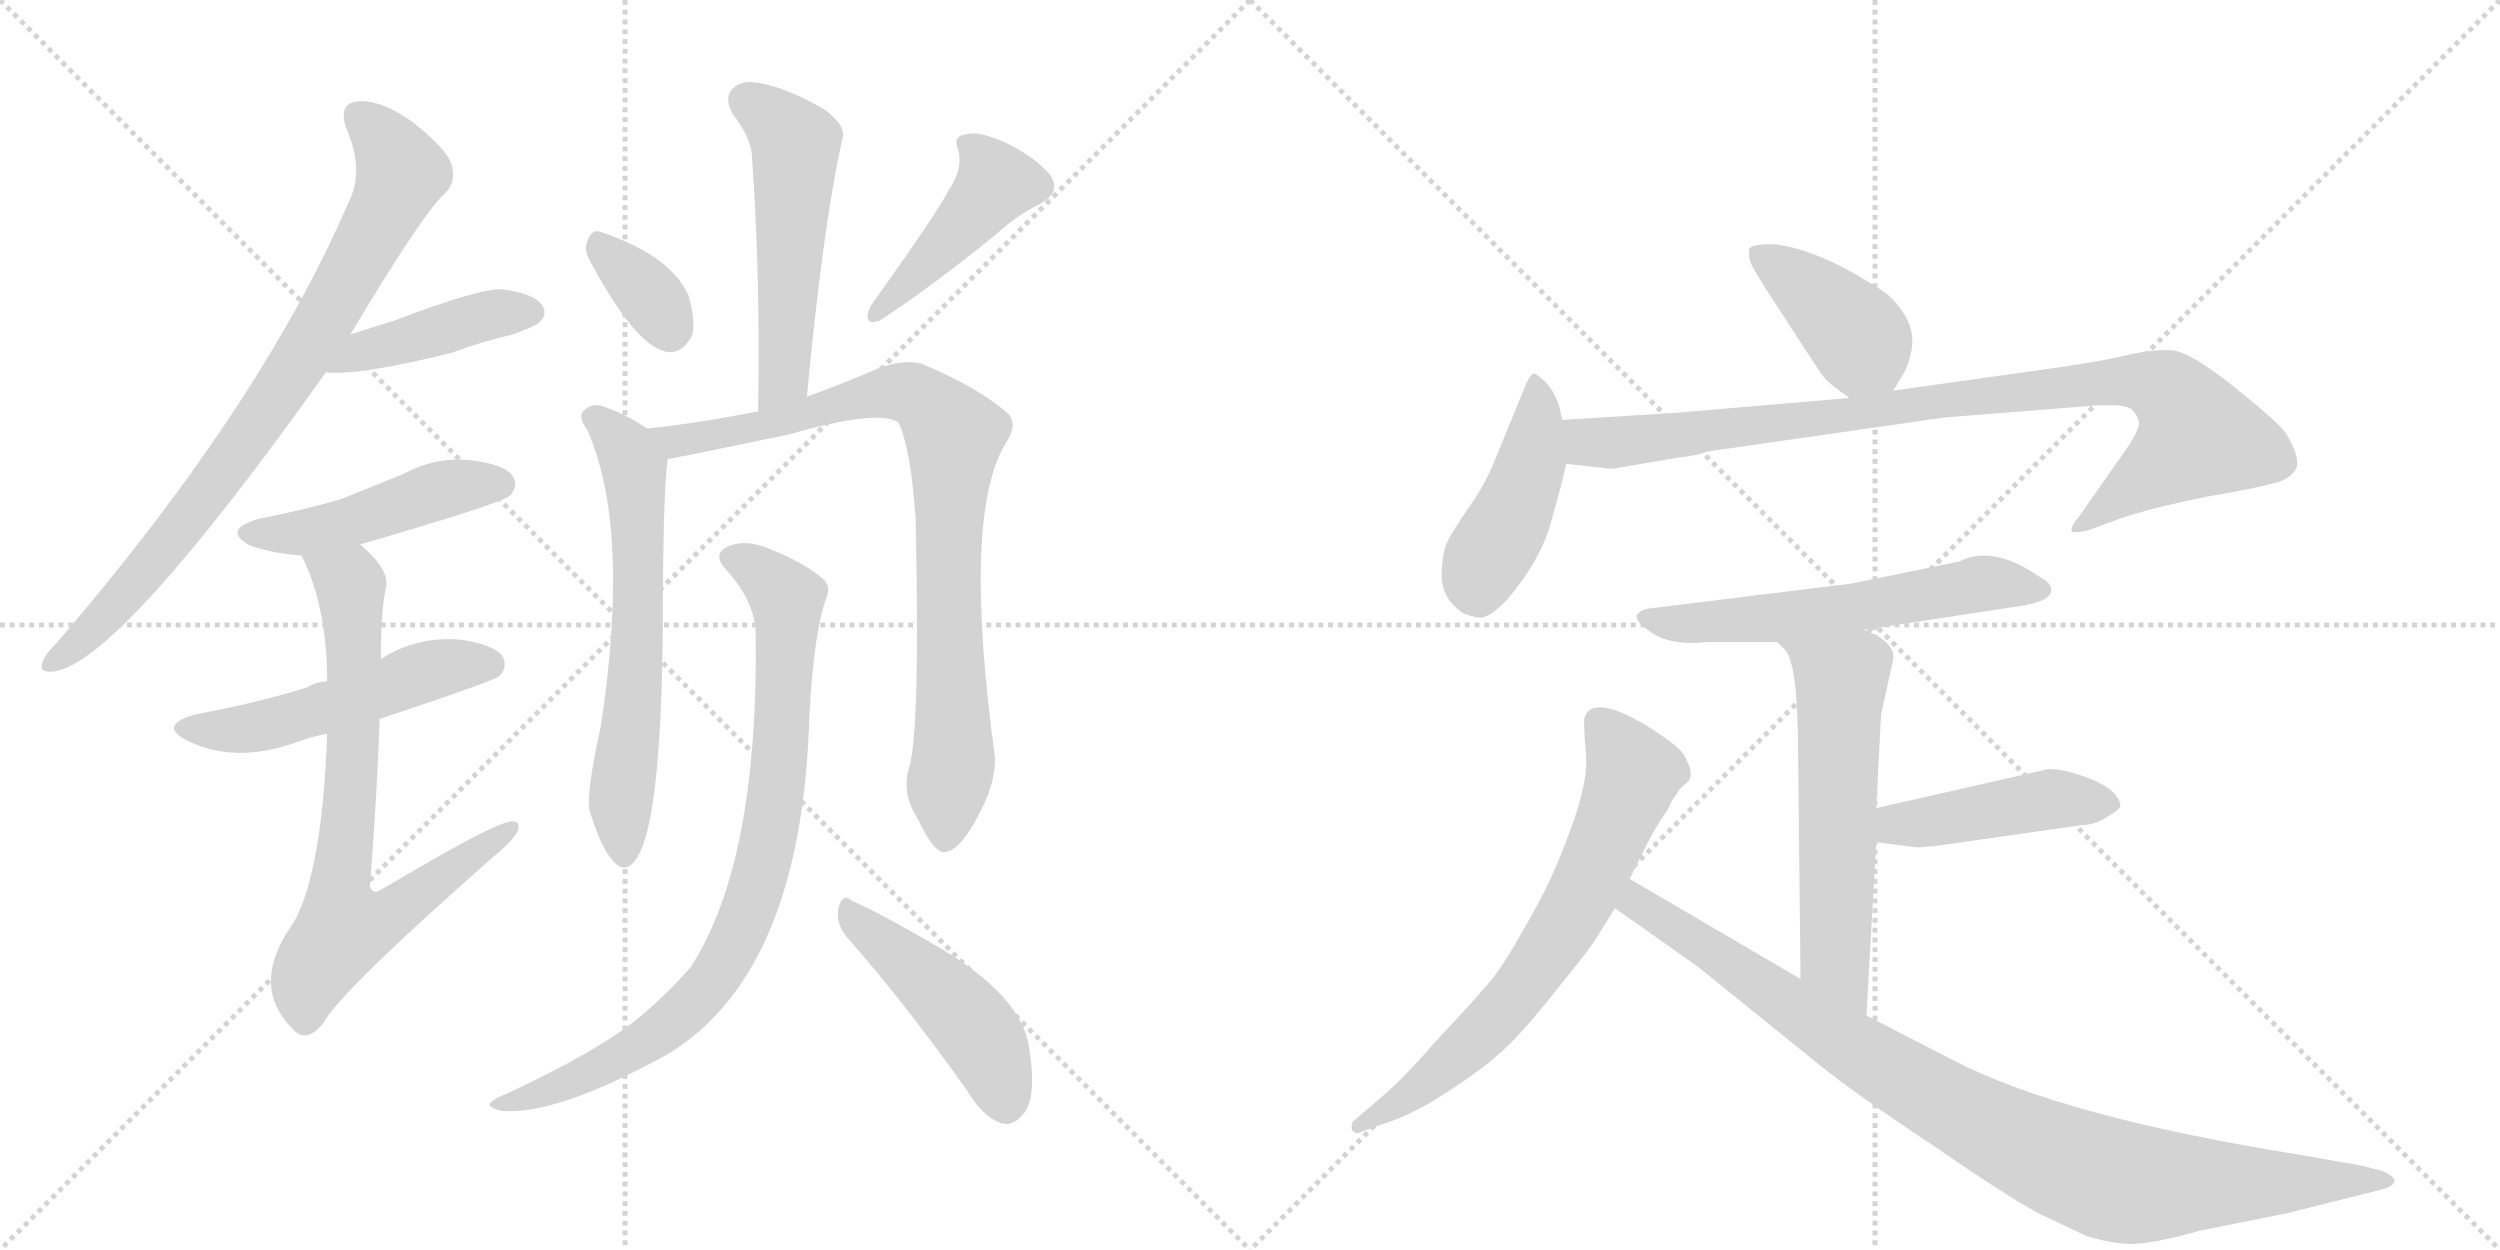 <svg version="1.1" viewBox="0 0 2048 1024" xmlns="http://www.w3.org/2000/svg">
  <g stroke="lightgray" stroke-dasharray="1,1" stroke-width="1" transform="scale(4, 4)">
    <line x1="0" y1="0" x2="256" y2="256"></line>
    <line x1="256" y1="0" x2="0" y2="256"></line>
    <line x1="128" y1="0" x2="128" y2="256"></line>
    <line x1="0" y1="128" x2="256" y2="128"></line>
    <line x1="256" y1="0" x2="512" y2="256"></line>
    <line x1="512" y1="0" x2="256" y2="256"></line>
    <line x1="384" y1="0" x2="384" y2="256"></line>
    <line x1="256" y1="128" x2="512" y2="128"></line>
  </g>
<g transform="scale(1, -1) translate(0, -850)">
   <style type="text/css">
    @keyframes keyframes0 {
      from {
       stroke: black;
       stroke-dashoffset: 809;
       stroke-width: 128;
       }
       72% {
       animation-timing-function: step-end;
       stroke: black;
       stroke-dashoffset: 0;
       stroke-width: 128;
       }
       to {
       stroke: black;
       stroke-width: 1024;
       }
       }
       #make-me-a-hanzi-animation-0 {
         animation: keyframes0 0.908s both;
         animation-delay: 0s;
         animation-timing-function: linear;
       }
    @keyframes keyframes1 {
      from {
       stroke: black;
       stroke-dashoffset: 425;
       stroke-width: 128;
       }
       58% {
       animation-timing-function: step-end;
       stroke: black;
       stroke-dashoffset: 0;
       stroke-width: 128;
       }
       to {
       stroke: black;
       stroke-width: 1024;
       }
       }
       #make-me-a-hanzi-animation-1 {
         animation: keyframes1 0.596s both;
         animation-delay: 0.908s;
         animation-timing-function: linear;
       }
    @keyframes keyframes2 {
      from {
       stroke: black;
       stroke-dashoffset: 466;
       stroke-width: 128;
       }
       60% {
       animation-timing-function: step-end;
       stroke: black;
       stroke-dashoffset: 0;
       stroke-width: 128;
       }
       to {
       stroke: black;
       stroke-width: 1024;
       }
       }
       #make-me-a-hanzi-animation-2 {
         animation: keyframes2 0.629s both;
         animation-delay: 1.504s;
         animation-timing-function: linear;
       }
    @keyframes keyframes3 {
      from {
       stroke: black;
       stroke-dashoffset: 511;
       stroke-width: 128;
       }
       62% {
       animation-timing-function: step-end;
       stroke: black;
       stroke-dashoffset: 0;
       stroke-width: 128;
       }
       to {
       stroke: black;
       stroke-width: 1024;
       }
       }
       #make-me-a-hanzi-animation-3 {
         animation: keyframes3 0.666s both;
         animation-delay: 2.133s;
         animation-timing-function: linear;
       }
    @keyframes keyframes4 {
      from {
       stroke: black;
       stroke-dashoffset: 737;
       stroke-width: 128;
       }
       71% {
       animation-timing-function: step-end;
       stroke: black;
       stroke-dashoffset: 0;
       stroke-width: 128;
       }
       to {
       stroke: black;
       stroke-width: 1024;
       }
       }
       #make-me-a-hanzi-animation-4 {
         animation: keyframes4 0.85s both;
         animation-delay: 2.799s;
         animation-timing-function: linear;
       }
    @keyframes keyframes5 {
      from {
       stroke: black;
       stroke-dashoffset: 526;
       stroke-width: 128;
       }
       63% {
       animation-timing-function: step-end;
       stroke: black;
       stroke-dashoffset: 0;
       stroke-width: 128;
       }
       to {
       stroke: black;
       stroke-width: 1024;
       }
       }
       #make-me-a-hanzi-animation-5 {
         animation: keyframes5 0.678s both;
         animation-delay: 3.649s;
         animation-timing-function: linear;
       }
    @keyframes keyframes6 {
      from {
       stroke: black;
       stroke-dashoffset: 342;
       stroke-width: 128;
       }
       53% {
       animation-timing-function: step-end;
       stroke: black;
       stroke-dashoffset: 0;
       stroke-width: 128;
       }
       to {
       stroke: black;
       stroke-width: 1024;
       }
       }
       #make-me-a-hanzi-animation-6 {
         animation: keyframes6 0.528s both;
         animation-delay: 4.327s;
         animation-timing-function: linear;
       }
    @keyframes keyframes7 {
      from {
       stroke: black;
       stroke-dashoffset: 431;
       stroke-width: 128;
       }
       58% {
       animation-timing-function: step-end;
       stroke: black;
       stroke-dashoffset: 0;
       stroke-width: 128;
       }
       to {
       stroke: black;
       stroke-width: 1024;
       }
       }
       #make-me-a-hanzi-animation-7 {
         animation: keyframes7 0.601s both;
         animation-delay: 4.855s;
         animation-timing-function: linear;
       }
    @keyframes keyframes8 {
      from {
       stroke: black;
       stroke-dashoffset: 626;
       stroke-width: 128;
       }
       67% {
       animation-timing-function: step-end;
       stroke: black;
       stroke-dashoffset: 0;
       stroke-width: 128;
       }
       to {
       stroke: black;
       stroke-width: 1024;
       }
       }
       #make-me-a-hanzi-animation-8 {
         animation: keyframes8 0.759s both;
         animation-delay: 5.456s;
         animation-timing-function: linear;
       }
    @keyframes keyframes9 {
      from {
       stroke: black;
       stroke-dashoffset: 851;
       stroke-width: 128;
       }
       73% {
       animation-timing-function: step-end;
       stroke: black;
       stroke-dashoffset: 0;
       stroke-width: 128;
       }
       to {
       stroke: black;
       stroke-width: 1024;
       }
       }
       #make-me-a-hanzi-animation-9 {
         animation: keyframes9 0.943s both;
         animation-delay: 6.216s;
         animation-timing-function: linear;
       }
    @keyframes keyframes10 {
      from {
       stroke: black;
       stroke-dashoffset: 838;
       stroke-width: 128;
       }
       73% {
       animation-timing-function: step-end;
       stroke: black;
       stroke-dashoffset: 0;
       stroke-width: 128;
       }
       to {
       stroke: black;
       stroke-width: 1024;
       }
       }
       #make-me-a-hanzi-animation-10 {
         animation: keyframes10 0.932s both;
         animation-delay: 7.158s;
         animation-timing-function: linear;
       }
    @keyframes keyframes11 {
      from {
       stroke: black;
       stroke-dashoffset: 463;
       stroke-width: 128;
       }
       60% {
       animation-timing-function: step-end;
       stroke: black;
       stroke-dashoffset: 0;
       stroke-width: 128;
       }
       to {
       stroke: black;
       stroke-width: 1024;
       }
       }
       #make-me-a-hanzi-animation-11 {
         animation: keyframes11 0.627s both;
         animation-delay: 8.09s;
         animation-timing-function: linear;
       }
    @keyframes keyframes12 {
      from {
       stroke: black;
       stroke-dashoffset: 401;
       stroke-width: 128;
       }
       57% {
       animation-timing-function: step-end;
       stroke: black;
       stroke-dashoffset: 0;
       stroke-width: 128;
       }
       to {
       stroke: black;
       stroke-width: 1024;
       }
       }
       #make-me-a-hanzi-animation-12 {
         animation: keyframes12 0.576s both;
         animation-delay: 8.717s;
         animation-timing-function: linear;
       }
    @keyframes keyframes13 {
      from {
       stroke: black;
       stroke-dashoffset: 438;
       stroke-width: 128;
       }
       59% {
       animation-timing-function: step-end;
       stroke: black;
       stroke-dashoffset: 0;
       stroke-width: 128;
       }
       to {
       stroke: black;
       stroke-width: 1024;
       }
       }
       #make-me-a-hanzi-animation-13 {
         animation: keyframes13 0.606s both;
         animation-delay: 9.293s;
         animation-timing-function: linear;
       }
    @keyframes keyframes14 {
      from {
       stroke: black;
       stroke-dashoffset: 920;
       stroke-width: 128;
       }
       75% {
       animation-timing-function: step-end;
       stroke: black;
       stroke-dashoffset: 0;
       stroke-width: 128;
       }
       to {
       stroke: black;
       stroke-width: 1024;
       }
       }
       #make-me-a-hanzi-animation-14 {
         animation: keyframes14 0.999s both;
         animation-delay: 9.9s;
         animation-timing-function: linear;
       }
    @keyframes keyframes15 {
      from {
       stroke: black;
       stroke-dashoffset: 583;
       stroke-width: 128;
       }
       65% {
       animation-timing-function: step-end;
       stroke: black;
       stroke-dashoffset: 0;
       stroke-width: 128;
       }
       to {
       stroke: black;
       stroke-width: 1024;
       }
       }
       #make-me-a-hanzi-animation-15 {
         animation: keyframes15 0.724s both;
         animation-delay: 10.898s;
         animation-timing-function: linear;
       }
    @keyframes keyframes16 {
      from {
       stroke: black;
       stroke-dashoffset: 576;
       stroke-width: 128;
       }
       65% {
       animation-timing-function: step-end;
       stroke: black;
       stroke-dashoffset: 0;
       stroke-width: 128;
       }
       to {
       stroke: black;
       stroke-width: 1024;
       }
       }
       #make-me-a-hanzi-animation-16 {
         animation: keyframes16 0.719s both;
         animation-delay: 11.623s;
         animation-timing-function: linear;
       }
    @keyframes keyframes17 {
      from {
       stroke: black;
       stroke-dashoffset: 443;
       stroke-width: 128;
       }
       59% {
       animation-timing-function: step-end;
       stroke: black;
       stroke-dashoffset: 0;
       stroke-width: 128;
       }
       to {
       stroke: black;
       stroke-width: 1024;
       }
       }
       #make-me-a-hanzi-animation-17 {
         animation: keyframes17 0.611s both;
         animation-delay: 12.342s;
         animation-timing-function: linear;
       }
    @keyframes keyframes18 {
      from {
       stroke: black;
       stroke-dashoffset: 679;
       stroke-width: 128;
       }
       69% {
       animation-timing-function: step-end;
       stroke: black;
       stroke-dashoffset: 0;
       stroke-width: 128;
       }
       to {
       stroke: black;
       stroke-width: 1024;
       }
       }
       #make-me-a-hanzi-animation-18 {
         animation: keyframes18 0.803s both;
         animation-delay: 12.952s;
         animation-timing-function: linear;
       }
    @keyframes keyframes19 {
      from {
       stroke: black;
       stroke-dashoffset: 940;
       stroke-width: 128;
       }
       75% {
       animation-timing-function: step-end;
       stroke: black;
       stroke-dashoffset: 0;
       stroke-width: 128;
       }
       to {
       stroke: black;
       stroke-width: 1024;
       }
       }
       #make-me-a-hanzi-animation-19 {
         animation: keyframes19 1.015s both;
         animation-delay: 13.755s;
         animation-timing-function: linear;
       }
</style>
<path d="M 287 576 Q 348 678 365 692 Q 374 702 370 715 Q 366 728 338 750 Q 313 768 294 767 Q 276 766 284 744 Q 299 710 285 683 Q 213 517 47 324 Q 37 314 35 308 Q 31 298 45 300 Q 99 309 267 545 L 287 576 Z" fill="lightgray"></path> 
<path d="M 267 545 Q 294 542 370 561 Q 394 570 420 576 Q 439 583 442 586 Q 449 593 444 600 Q 437 610 411 613 Q 393 614 322 587 Q 321 587 287 576 C 258 567 237 547 267 545 Z" fill="lightgray"></path> 
<path d="M 295 404 Q 409 437 418 444 Q 425 453 420 460 Q 413 470 385 473 Q 357 476 331 462 Q 306 452 279 441 Q 248 432 212 425 Q 181 416 205 403 Q 226 396 247 395 L 295 404 Z" fill="lightgray"></path> 
<path d="M 311 261 Q 404 292 409 296 Q 416 303 412 312 Q 405 322 377 326 Q 341 329 312 310 L 268 292 Q 258 291 252 287 Q 210 274 161 265 Q 128 256 154 243 Q 193 224 243 242 Q 253 246 268 249 L 311 261 Z" fill="lightgray"></path> 
<path d="M 268 249 Q 264 137 241 95 Q 202 41 243 4 Q 253 -3 265 12 Q 278 37 404 148 Q 420 161 424 169 Q 427 178 419 177 Q 406 177 312 121 Q 305 117 303 124 Q 309 199 311 261 L 312 310 Q 312 349 316 368 Q 320 383 295 404 C 273 425 235 422 247 395 Q 268 353 268 292 L 268 249 Z" fill="lightgray"></path> 
<path d="M 661 525 Q 674 664 690 736 Q 694 746 676 760 Q 645 778 622 782 Q 607 785 600 777 Q 593 770 600 757 Q 616 736 616 721 Q 623 625 621 513 C 621 483 658 495 661 525 Z" fill="lightgray"></path> 
<path d="M 484 635 Q 520 568 545 562 Q 558 559 567 575 Q 570 588 564 608 Q 549 641 492 660 Q 485 663 481 652 Q 478 645 484 635 Z" fill="lightgray"></path> 
<path d="M 777 694 Q 770 679 713 599 Q 706 583 720 587 Q 759 612 816 658 Q 832 673 852 683 Q 870 693 860 707 Q 847 722 824 733 Q 802 743 792 740 Q 780 739 785 727 Q 789 711 777 694 Z" fill="lightgray"></path> 
<path d="M 530 499 Q 511 512 491 518 Q 482 519 477 512 Q 474 508 481 498 Q 517 417 492 254 Q 480 200 483 186 Q 492 156 502 145 Q 512 133 521 146 Q 542 176 543 340 Q 543 445 547 474 C 548 487 548 487 530 499 Z" fill="lightgray"></path> 
<path d="M 745 222 Q 738 200 752 179 Q 765 151 774 152 Q 787 153 803 185 Q 816 210 815 230 Q 788 429 824 487 Q 834 502 826 511 Q 801 533 755 552 Q 740 556 719 548 Q 691 536 661 525 L 621 513 Q 570 503 530 499 C 500 496 518 469 547 474 Q 550 474 646 494 Q 719 515 736 504 Q 746 483 750 426 Q 754 255 745 222 Z" fill="lightgray"></path> 
<path d="M 619 334 Q 622 145 566 58 Q 548 37 523 16 Q 490 -11 415 -46 Q 405 -50 402 -53 Q 398 -57 411 -60 Q 456 -64 548 -13 Q 657 54 663 263 Q 667 335 677 360 Q 681 370 674 376 Q 659 389 629 401 Q 611 408 598 403 Q 582 397 595 383 Q 617 359 619 334 Z" fill="lightgray"></path> 
<path d="M 694 82 Q 740 30 792 -43 Q 805 -65 820 -70 Q 829 -73 837 -64 Q 850 -52 843 -8 Q 837 34 769 74 Q 723 101 698 112 Q 691 119 687 107 Q 684 94 694 82 Z" fill="lightgray"></path> 
<path d="M 1551 530 L 1560 545 Q 1572 570 1562 589 Q 1552 607 1537 615 Q 1489 646 1453 650 Q 1434 650 1433 646 Q 1432 639 1435 633 Q 1438 626 1465 585 Q 1492 543 1495 540 Q 1498 536 1515 524 C 1538 508 1538 508 1551 530 Z" fill="lightgray"></path> 
<path d="M 1280 506 L 1277 518 Q 1273 530 1266 537 Q 1260 543 1257 544 Q 1254 544 1250 535 L 1227 479 Q 1217 453 1203 434 Q 1190 415 1185 405 Q 1181 394 1181 377 Q 1182 359 1198 348 Q 1207 344 1213 344 Q 1220 344 1234 358 Q 1263 392 1271 424 Q 1280 455 1283 470 L 1280 506 Z" fill="lightgray"></path> 
<path d="M 1327 467 L 1374 475 Q 1392 477 1398 480 L 1593 508 L 1719 518 L 1730 518 Q 1741 518 1746 515 Q 1751 510 1752 505 Q 1754 499 1739 478 L 1704 428 Q 1694 416 1698 414 Q 1706 414 1712 416 L 1739 426 Q 1767 435 1807 443 Q 1848 450 1862 454 Q 1876 457 1881 466 Q 1885 475 1872 496 Q 1863 507 1829 534 Q 1795 561 1780 563 Q 1766 564 1746 560 Q 1727 555 1693 550 L 1551 530 L 1515 524 L 1375 512 L 1280 506 C 1250 504 1253 473 1283 470 L 1320 466 Q 1324 466 1327 467 Z" fill="lightgray"></path> 
<path d="M 1527 334 L 1658 354 Q 1679 358 1680 365 Q 1682 372 1670 378 Q 1632 404 1605 390 L 1517 372 L 1355 352 Q 1343 351 1341 346 Q 1339 341 1354 331 Q 1370 321 1398 324 L 1456 324 L 1527 334 Z" fill="lightgray"></path> 
<path d="M 1541 265 L 1551 310 Q 1551 316 1550 317 Q 1546 327 1527 334 C 1500 346 1436 346 1456 324 L 1462 318 Q 1473 307 1473 232 L 1475 48 C 1475 18 1527 -12 1529 18 L 1537 160 L 1537 188 L 1541 265 Z" fill="lightgray"></path> 
<path d="M 1537 160 L 1569 156 Q 1574 155 1614 161 L 1705 174 Q 1715 174 1725 180 Q 1735 186 1737 189 Q 1737 201 1715 211 Q 1693 220 1678 220 L 1537 188 C 1508 181 1507 164 1537 160 Z" fill="lightgray"></path> 
<path d="M 1335 130 L 1350 160 Q 1357 174 1367 188 Q 1368 192 1371 196 L 1375 202 Q 1376 204 1381 208 Q 1387 212 1384 222 L 1380 231 Q 1376 238 1353 253 Q 1305 283 1298 262 Q 1297 259 1299 235 Q 1302 211 1286 169 Q 1271 127 1250 92 Q 1230 56 1219 44 Q 1208 31 1179 0 Q 1151 -32 1136 -45 L 1108 -69 Q 1106 -76 1109 -77 Q 1111 -80 1118 -76 L 1141 -68 Q 1163 -60 1191 -41 Q 1220 -22 1237 -5 Q 1254 12 1279 44 Q 1305 76 1308 82 L 1323 106 L 1335 130 Z" fill="lightgray"></path> 
<path d="M 1475 48 L 1335 130 C 1309 145 1298 123 1323 106 L 1391 58 L 1490 -22 Q 1521 -47 1583 -88 Q 1644 -130 1670 -144 L 1708 -162 Q 1726 -168 1743 -169 Q 1760 -170 1803 -158 L 1873 -144 L 1949 -125 Q 1957 -123 1959 -121 Q 1967 -116 1951 -109 L 1935 -105 L 1884 -96 Q 1690 -65 1601 -19 L 1529 18 L 1475 48 Z" fill="lightgray"></path> 
      <clipPath id="make-me-a-hanzi-clip-0">
      <path d="M 287 576 Q 348 678 365 692 Q 374 702 370 715 Q 366 728 338 750 Q 313 768 294 767 Q 276 766 284 744 Q 299 710 285 683 Q 213 517 47 324 Q 37 314 35 308 Q 31 298 45 300 Q 99 309 267 545 L 287 576 Z" fill="lightgray"></path>
      </clipPath>
      <path clip-path="url(#make-me-a-hanzi-clip-0)" d="M 294 753 L 316 733 L 329 708 L 285 620 L 242 546 L 172 448 L 96 356 L 43 308 " fill="none" id="make-me-a-hanzi-animation-0" stroke-dasharray="681 1362" stroke-linecap="round"></path>

      <clipPath id="make-me-a-hanzi-clip-1">
      <path d="M 267 545 Q 294 542 370 561 Q 394 570 420 576 Q 439 583 442 586 Q 449 593 444 600 Q 437 610 411 613 Q 393 614 322 587 Q 321 587 287 576 C 258 567 237 547 267 545 Z" fill="lightgray"></path>
      </clipPath>
      <path clip-path="url(#make-me-a-hanzi-clip-1)" d="M 272 549 L 301 565 L 391 590 L 433 594 " fill="none" id="make-me-a-hanzi-animation-1" stroke-dasharray="297 594" stroke-linecap="round"></path>

      <clipPath id="make-me-a-hanzi-clip-2">
      <path d="M 295 404 Q 409 437 418 444 Q 425 453 420 460 Q 413 470 385 473 Q 357 476 331 462 Q 306 452 279 441 Q 248 432 212 425 Q 181 416 205 403 Q 226 396 247 395 L 295 404 Z" fill="lightgray"></path>
      </clipPath>
      <path clip-path="url(#make-me-a-hanzi-clip-2)" d="M 206 415 L 250 414 L 367 450 L 411 452 " fill="none" id="make-me-a-hanzi-animation-2" stroke-dasharray="338 676" stroke-linecap="round"></path>

      <clipPath id="make-me-a-hanzi-clip-3">
      <path d="M 311 261 Q 404 292 409 296 Q 416 303 412 312 Q 405 322 377 326 Q 341 329 312 310 L 268 292 Q 258 291 252 287 Q 210 274 161 265 Q 128 256 154 243 Q 193 224 243 242 Q 253 246 268 249 L 311 261 Z" fill="lightgray"></path>
      </clipPath>
      <path clip-path="url(#make-me-a-hanzi-clip-3)" d="M 155 255 L 215 255 L 349 300 L 402 305 " fill="none" id="make-me-a-hanzi-animation-3" stroke-dasharray="383 766" stroke-linecap="round"></path>

      <clipPath id="make-me-a-hanzi-clip-4">
      <path d="M 268 249 Q 264 137 241 95 Q 202 41 243 4 Q 253 -3 265 12 Q 278 37 404 148 Q 420 161 424 169 Q 427 178 419 177 Q 406 177 312 121 Q 305 117 303 124 Q 309 199 311 261 L 312 310 Q 312 349 316 368 Q 320 383 295 404 C 273 425 235 422 247 395 Q 268 353 268 292 L 268 249 Z" fill="lightgray"></path>
      </clipPath>
      <path clip-path="url(#make-me-a-hanzi-clip-4)" d="M 254 391 L 282 377 L 287 367 L 289 226 L 277 113 L 282 90 L 316 98 L 418 171 " fill="none" id="make-me-a-hanzi-animation-4" stroke-dasharray="609 1218" stroke-linecap="round"></path>

      <clipPath id="make-me-a-hanzi-clip-5">
      <path d="M 661 525 Q 674 664 690 736 Q 694 746 676 760 Q 645 778 622 782 Q 607 785 600 777 Q 593 770 600 757 Q 616 736 616 721 Q 623 625 621 513 C 621 483 658 495 661 525 Z" fill="lightgray"></path>
      </clipPath>
      <path clip-path="url(#make-me-a-hanzi-clip-5)" d="M 612 767 L 642 745 L 652 727 L 644 556 L 642 541 L 626 521 " fill="none" id="make-me-a-hanzi-animation-5" stroke-dasharray="398 796" stroke-linecap="round"></path>

      <clipPath id="make-me-a-hanzi-clip-6">
      <path d="M 484 635 Q 520 568 545 562 Q 558 559 567 575 Q 570 588 564 608 Q 549 641 492 660 Q 485 663 481 652 Q 478 645 484 635 Z" fill="lightgray"></path>
      </clipPath>
      <path clip-path="url(#make-me-a-hanzi-clip-6)" d="M 493 647 L 528 613 L 548 582 " fill="none" id="make-me-a-hanzi-animation-6" stroke-dasharray="214 428" stroke-linecap="round"></path>

      <clipPath id="make-me-a-hanzi-clip-7">
      <path d="M 777 694 Q 770 679 713 599 Q 706 583 720 587 Q 759 612 816 658 Q 832 673 852 683 Q 870 693 860 707 Q 847 722 824 733 Q 802 743 792 740 Q 780 739 785 727 Q 789 711 777 694 Z" fill="lightgray"></path>
      </clipPath>
      <path clip-path="url(#make-me-a-hanzi-clip-7)" d="M 797 729 L 815 698 L 721 596 " fill="none" id="make-me-a-hanzi-animation-7" stroke-dasharray="303 606" stroke-linecap="round"></path>

      <clipPath id="make-me-a-hanzi-clip-8">
      <path d="M 530 499 Q 511 512 491 518 Q 482 519 477 512 Q 474 508 481 498 Q 517 417 492 254 Q 480 200 483 186 Q 492 156 502 145 Q 512 133 521 146 Q 542 176 543 340 Q 543 445 547 474 C 548 487 548 487 530 499 Z" fill="lightgray"></path>
      </clipPath>
      <path clip-path="url(#make-me-a-hanzi-clip-8)" d="M 487 507 L 512 484 L 521 441 L 524 351 L 508 192 L 511 150 " fill="none" id="make-me-a-hanzi-animation-8" stroke-dasharray="498 996" stroke-linecap="round"></path>

      <clipPath id="make-me-a-hanzi-clip-9">
      <path d="M 745 222 Q 738 200 752 179 Q 765 151 774 152 Q 787 153 803 185 Q 816 210 815 230 Q 788 429 824 487 Q 834 502 826 511 Q 801 533 755 552 Q 740 556 719 548 Q 691 536 661 525 L 621 513 Q 570 503 530 499 C 500 496 518 469 547 474 Q 550 474 646 494 Q 719 515 736 504 Q 746 483 750 426 Q 754 255 745 222 Z" fill="lightgray"></path>
      </clipPath>
      <path clip-path="url(#make-me-a-hanzi-clip-9)" d="M 537 495 L 559 489 L 608 496 L 732 529 L 752 525 L 781 495 L 776 366 L 782 236 L 775 163 " fill="none" id="make-me-a-hanzi-animation-9" stroke-dasharray="723 1446" stroke-linecap="round"></path>

      <clipPath id="make-me-a-hanzi-clip-10">
      <path d="M 619 334 Q 622 145 566 58 Q 548 37 523 16 Q 490 -11 415 -46 Q 405 -50 402 -53 Q 398 -57 411 -60 Q 456 -64 548 -13 Q 657 54 663 263 Q 667 335 677 360 Q 681 370 674 376 Q 659 389 629 401 Q 611 408 598 403 Q 582 397 595 383 Q 617 359 619 334 Z" fill="lightgray"></path>
      </clipPath>
      <path clip-path="url(#make-me-a-hanzi-clip-10)" d="M 600 393 L 617 386 L 645 354 L 638 213 L 611 98 L 586 50 L 530 -3 L 457 -41 L 410 -52 " fill="none" id="make-me-a-hanzi-animation-10" stroke-dasharray="710 1420" stroke-linecap="round"></path>

      <clipPath id="make-me-a-hanzi-clip-11">
      <path d="M 694 82 Q 740 30 792 -43 Q 805 -65 820 -70 Q 829 -73 837 -64 Q 850 -52 843 -8 Q 837 34 769 74 Q 723 101 698 112 Q 691 119 687 107 Q 684 94 694 82 Z" fill="lightgray"></path>
      </clipPath>
      <path clip-path="url(#make-me-a-hanzi-clip-11)" d="M 696 101 L 788 21 L 810 -10 L 824 -55 " fill="none" id="make-me-a-hanzi-animation-11" stroke-dasharray="335 670" stroke-linecap="round"></path>

      <clipPath id="make-me-a-hanzi-clip-12">
      <path d="M 1551 530 L 1560 545 Q 1572 570 1562 589 Q 1552 607 1537 615 Q 1489 646 1453 650 Q 1434 650 1433 646 Q 1432 639 1435 633 Q 1438 626 1465 585 Q 1492 543 1495 540 Q 1498 536 1515 524 C 1538 508 1538 508 1551 530 Z" fill="lightgray"></path>
      </clipPath>
      <path clip-path="url(#make-me-a-hanzi-clip-12)" d="M 1440 640 L 1509 588 L 1543 540 " fill="none" id="make-me-a-hanzi-animation-12" stroke-dasharray="273 546" stroke-linecap="round"></path>

      <clipPath id="make-me-a-hanzi-clip-13">
      <path d="M 1280 506 L 1277 518 Q 1273 530 1266 537 Q 1260 543 1257 544 Q 1254 544 1250 535 L 1227 479 Q 1217 453 1203 434 Q 1190 415 1185 405 Q 1181 394 1181 377 Q 1182 359 1198 348 Q 1207 344 1213 344 Q 1220 344 1234 358 Q 1263 392 1271 424 Q 1280 455 1283 470 L 1280 506 Z" fill="lightgray"></path>
      </clipPath>
      <path clip-path="url(#make-me-a-hanzi-clip-13)" d="M 1258 536 L 1254 470 L 1238 427 L 1216 391 L 1210 364 " fill="none" id="make-me-a-hanzi-animation-13" stroke-dasharray="310 620" stroke-linecap="round"></path>

      <clipPath id="make-me-a-hanzi-clip-14">
      <path d="M 1327 467 L 1374 475 Q 1392 477 1398 480 L 1593 508 L 1719 518 L 1730 518 Q 1741 518 1746 515 Q 1751 510 1752 505 Q 1754 499 1739 478 L 1704 428 Q 1694 416 1698 414 Q 1706 414 1712 416 L 1739 426 Q 1767 435 1807 443 Q 1848 450 1862 454 Q 1876 457 1881 466 Q 1885 475 1872 496 Q 1863 507 1829 534 Q 1795 561 1780 563 Q 1766 564 1746 560 Q 1727 555 1693 550 L 1551 530 L 1515 524 L 1375 512 L 1280 506 C 1250 504 1253 473 1283 470 L 1320 466 Q 1324 466 1327 467 Z" fill="lightgray"></path>
      </clipPath>
      <path clip-path="url(#make-me-a-hanzi-clip-14)" d="M 1288 501 L 1298 489 L 1331 488 L 1671 532 L 1767 535 L 1786 520 L 1801 493 L 1704 420 " fill="none" id="make-me-a-hanzi-animation-14" stroke-dasharray="792 1584" stroke-linecap="round"></path>

      <clipPath id="make-me-a-hanzi-clip-15">
      <path d="M 1527 334 L 1658 354 Q 1679 358 1680 365 Q 1682 372 1670 378 Q 1632 404 1605 390 L 1517 372 L 1355 352 Q 1343 351 1341 346 Q 1339 341 1354 331 Q 1370 321 1398 324 L 1456 324 L 1527 334 Z" fill="lightgray"></path>
      </clipPath>
      <path clip-path="url(#make-me-a-hanzi-clip-15)" d="M 1349 346 L 1376 339 L 1405 340 L 1517 352 L 1624 372 L 1672 367 " fill="none" id="make-me-a-hanzi-animation-15" stroke-dasharray="455 910" stroke-linecap="round"></path>

      <clipPath id="make-me-a-hanzi-clip-16">
      <path d="M 1541 265 L 1551 310 Q 1551 316 1550 317 Q 1546 327 1527 334 C 1500 346 1436 346 1456 324 L 1462 318 Q 1473 307 1473 232 L 1475 48 C 1475 18 1527 -12 1529 18 L 1537 160 L 1537 188 L 1541 265 Z" fill="lightgray"></path>
      </clipPath>
      <path clip-path="url(#make-me-a-hanzi-clip-16)" d="M 1469 319 L 1508 293 L 1503 65 L 1525 26 " fill="none" id="make-me-a-hanzi-animation-16" stroke-dasharray="448 896" stroke-linecap="round"></path>

      <clipPath id="make-me-a-hanzi-clip-17">
      <path d="M 1537 160 L 1569 156 Q 1574 155 1614 161 L 1705 174 Q 1715 174 1725 180 Q 1735 186 1737 189 Q 1737 201 1715 211 Q 1693 220 1678 220 L 1537 188 C 1508 181 1507 164 1537 160 Z" fill="lightgray"></path>
      </clipPath>
      <path clip-path="url(#make-me-a-hanzi-clip-17)" d="M 1543 167 L 1562 176 L 1676 195 L 1726 191 " fill="none" id="make-me-a-hanzi-animation-17" stroke-dasharray="315 630" stroke-linecap="round"></path>

      <clipPath id="make-me-a-hanzi-clip-18">
      <path d="M 1335 130 L 1350 160 Q 1357 174 1367 188 Q 1368 192 1371 196 L 1375 202 Q 1376 204 1381 208 Q 1387 212 1384 222 L 1380 231 Q 1376 238 1353 253 Q 1305 283 1298 262 Q 1297 259 1299 235 Q 1302 211 1286 169 Q 1271 127 1250 92 Q 1230 56 1219 44 Q 1208 31 1179 0 Q 1151 -32 1136 -45 L 1108 -69 Q 1106 -76 1109 -77 Q 1111 -80 1118 -76 L 1141 -68 Q 1163 -60 1191 -41 Q 1220 -22 1237 -5 Q 1254 12 1279 44 Q 1305 76 1308 82 L 1323 106 L 1335 130 Z" fill="lightgray"></path>
      </clipPath>
      <path clip-path="url(#make-me-a-hanzi-clip-18)" d="M 1311 258 L 1329 235 L 1336 209 L 1277 84 L 1209 -1 L 1164 -41 L 1113 -72 " fill="none" id="make-me-a-hanzi-animation-18" stroke-dasharray="551 1102" stroke-linecap="round"></path>

      <clipPath id="make-me-a-hanzi-clip-19">
      <path d="M 1475 48 L 1335 130 C 1309 145 1298 123 1323 106 L 1391 58 L 1490 -22 Q 1521 -47 1583 -88 Q 1644 -130 1670 -144 L 1708 -162 Q 1726 -168 1743 -169 Q 1760 -170 1803 -158 L 1873 -144 L 1949 -125 Q 1957 -123 1959 -121 Q 1967 -116 1951 -109 L 1935 -105 L 1884 -96 Q 1690 -65 1601 -19 L 1529 18 L 1475 48 Z" fill="lightgray"></path>
      </clipPath>
      <path clip-path="url(#make-me-a-hanzi-clip-19)" d="M 1338 121 L 1348 105 L 1541 -23 L 1696 -105 L 1765 -121 L 1952 -117 " fill="none" id="make-me-a-hanzi-animation-19" stroke-dasharray="812 1624" stroke-linecap="round"></path>

</g>
</svg>

